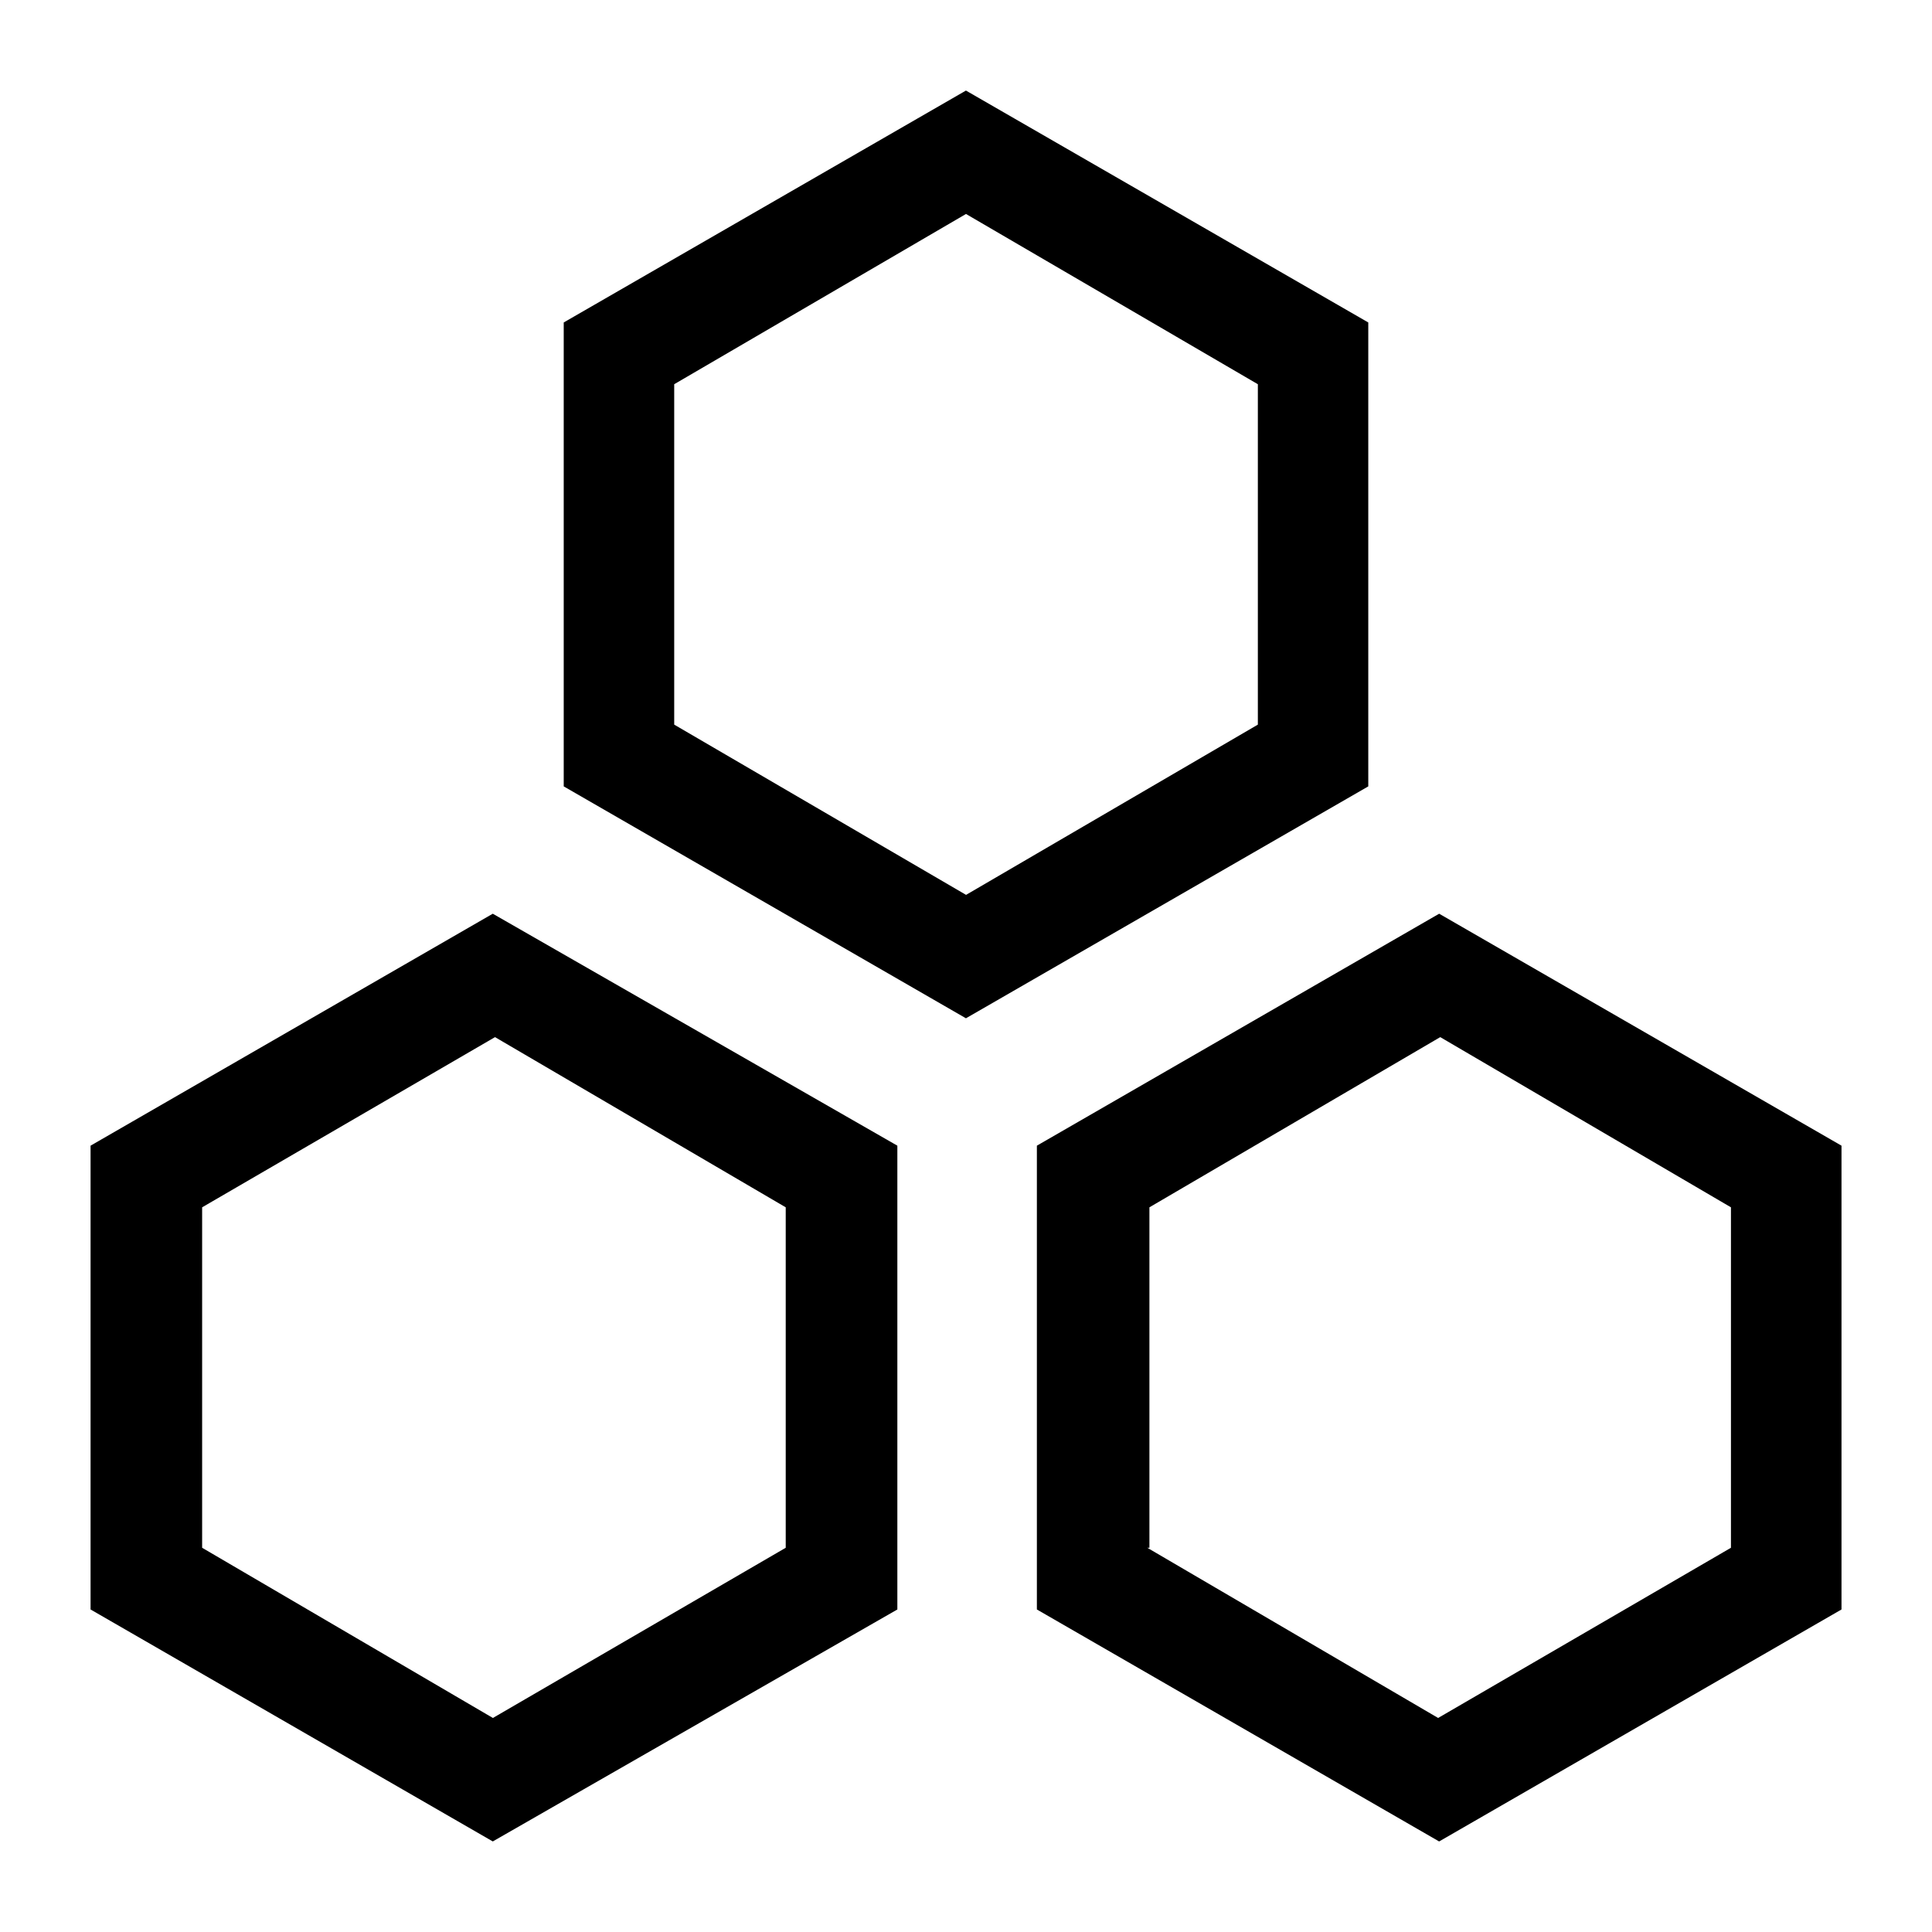 <!-- Generated by IcoMoon.io -->
<svg version="1.1" xmlns="http://www.w3.org/2000/svg" width="32" height="32" viewBox="0 0 32 32">
<title>metadata-cluster</title>
<path d="M15.999 16.866l-6.662-3.841v-7.684l6.662-3.841 6.664 3.841v7.684l-6.664 3.841zM11.167 12.002l4.834 2.82 4.833-2.82v-5.638l-4.834-2.82-4.833 2.82v5.638zM23.836 30.5l-6.662-3.842v-7.682l6.663-3.842 6.664 3.842v7.682l-6.664 3.842zM19.003 25.636l4.817 2.819 4.85-2.819v-5.639l-4.815-2.819-4.817 2.819v5.639h-0.035zM8.162 30.5l-6.662-3.842v-7.682l6.662-3.842 6.701 3.842v7.682l-6.701 3.842zM3.348 25.636l4.816 2.819 4.85-2.819v-5.639l-4.815-2.819-4.851 2.819v5.639z"></path>
</svg>
